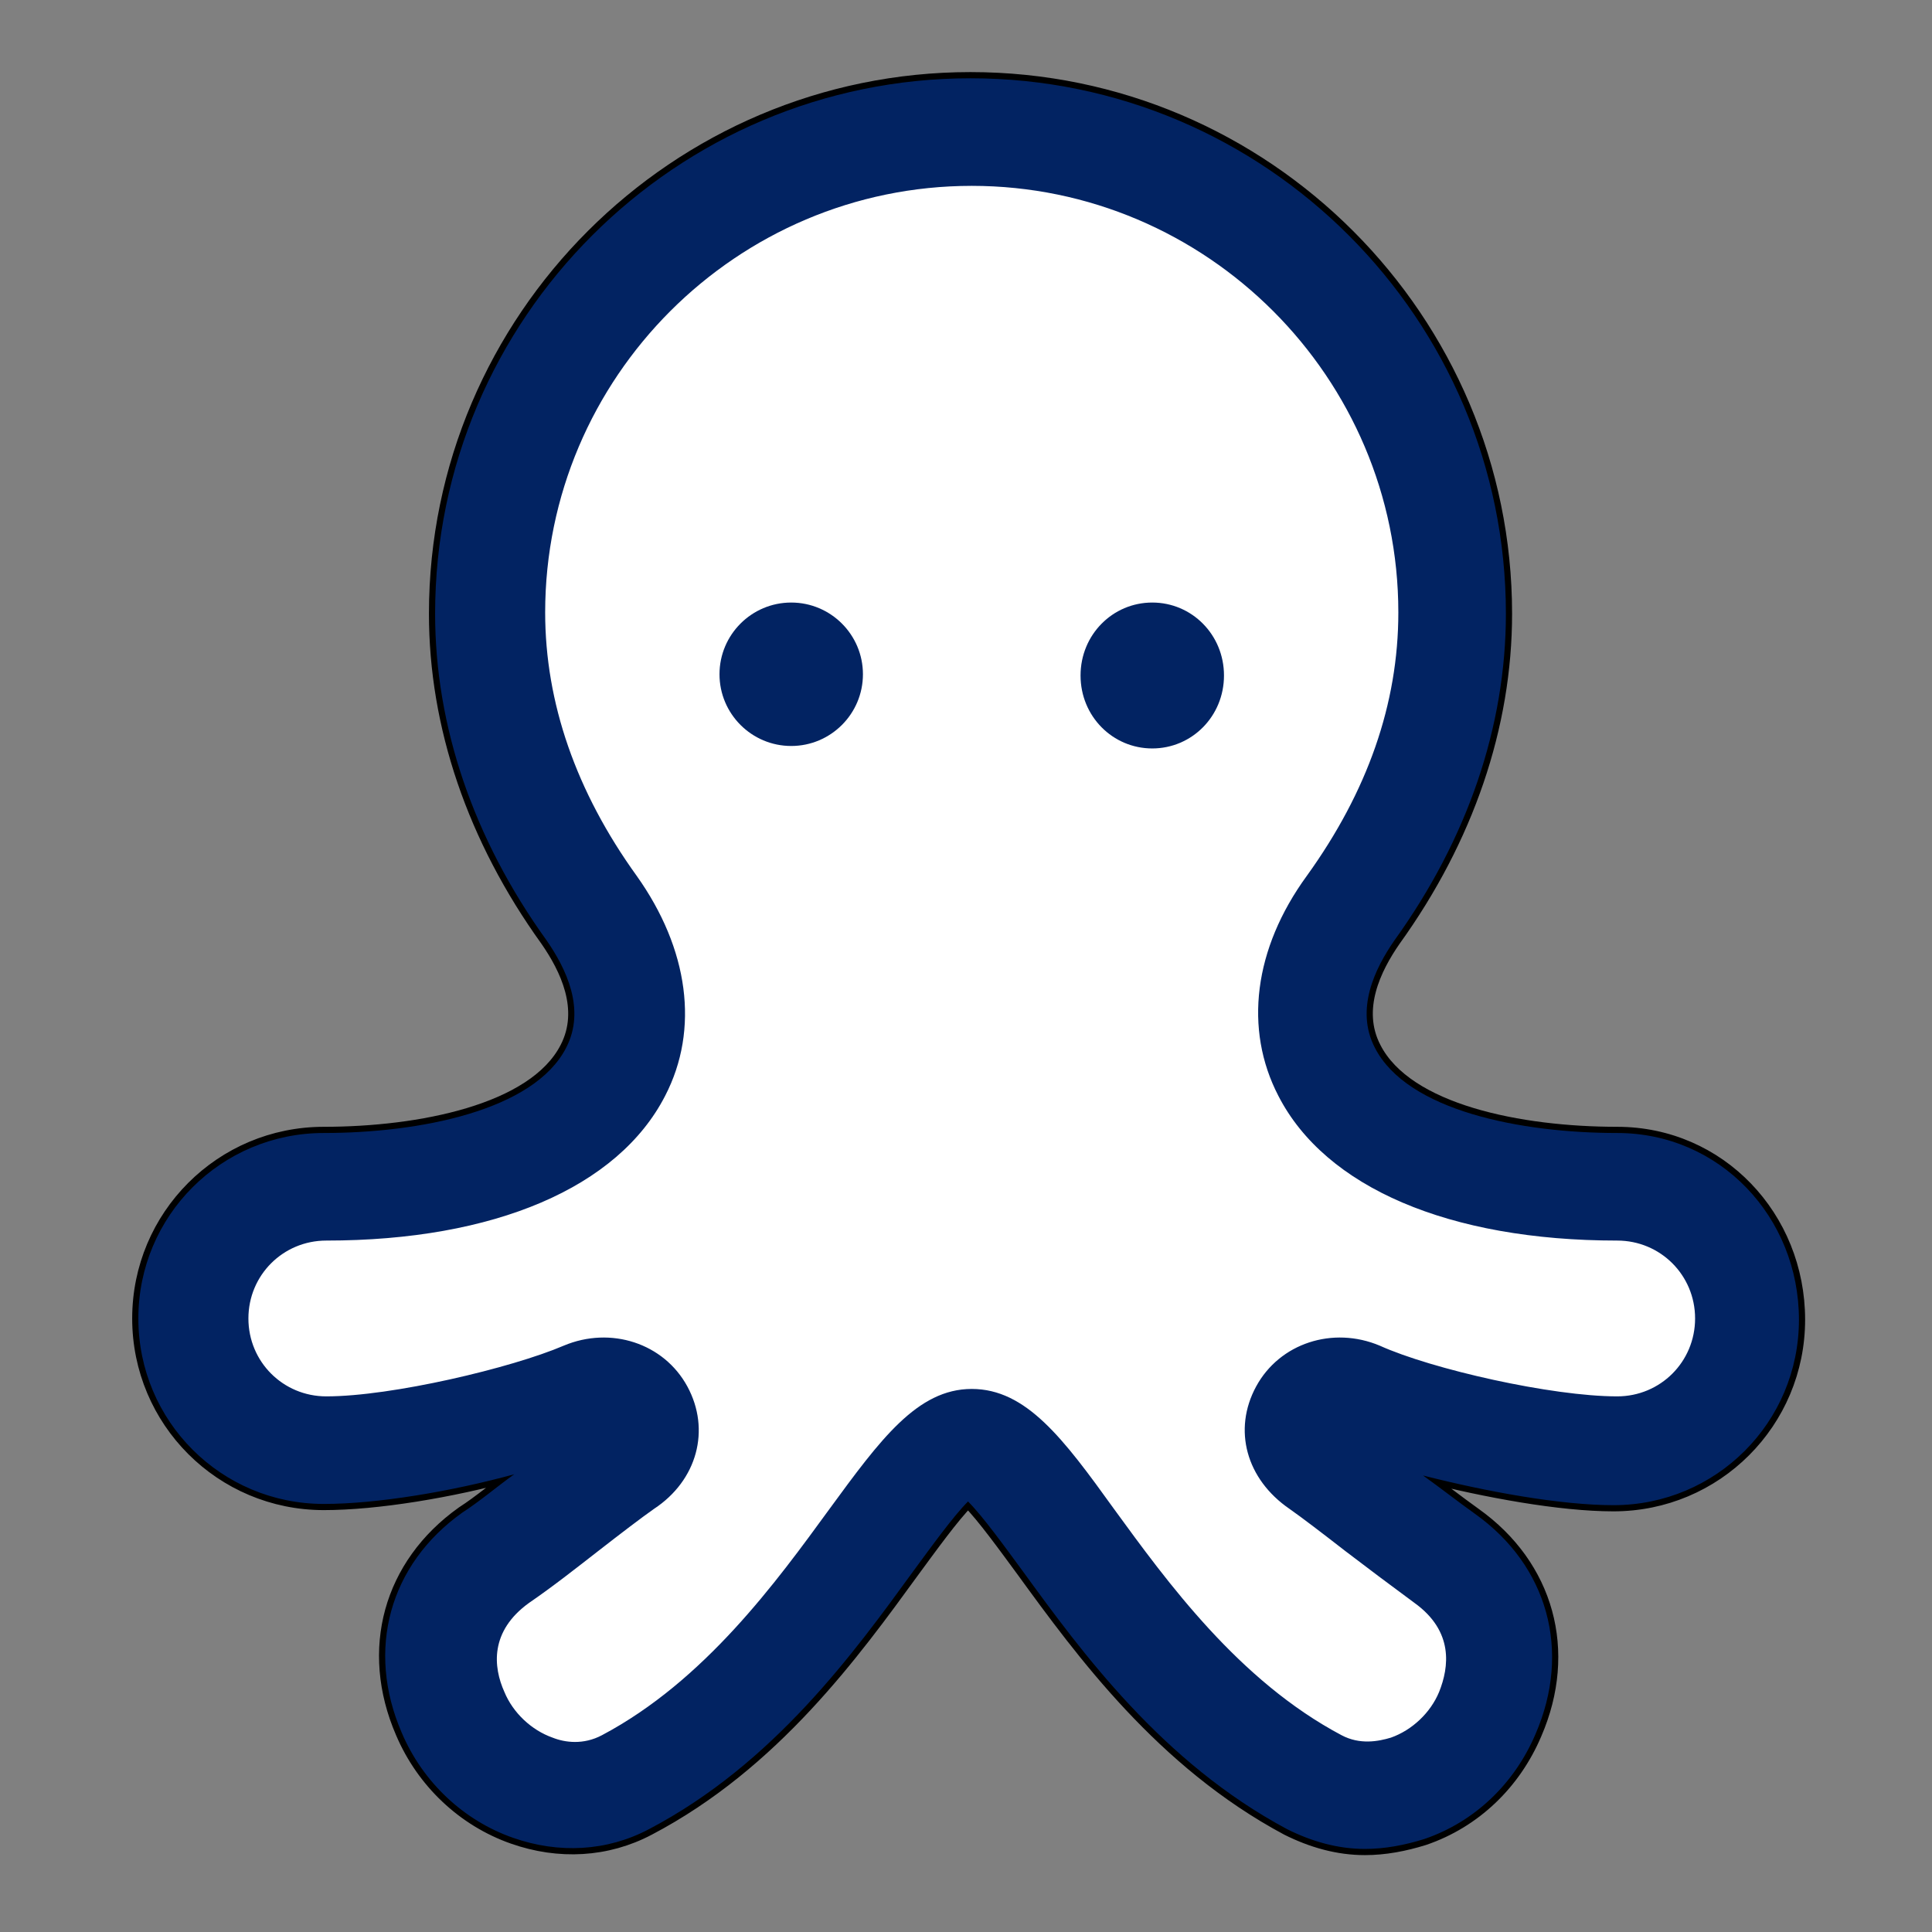 <?xml version="1.0" encoding="UTF-8" standalone="no"?>
<!-- Generator: Adobe Illustrator 19.0.0, SVG Export Plug-In . SVG Version: 6.00 Build 0)  -->

<svg
   xmlns:dc="http://purl.org/dc/elements/1.1/"
   xmlns:cc="http://creativecommons.org/ns#"
   xmlns:rdf="http://www.w3.org/1999/02/22-rdf-syntax-ns#"
   xmlns:svg="http://www.w3.org/2000/svg"
   xmlns="http://www.w3.org/2000/svg"
   xmlns:sodipodi="http://sodipodi.sourceforge.net/DTD/sodipodi-0.dtd"
   xmlns:inkscape="http://www.inkscape.org/namespaces/inkscape"
   version="1.1"
   id="Capa_1"
   x="0px"
   y="0px"
   viewBox="0 0 15 15"
   xml:space="preserve"
   sodipodi:docname="geocamp-15.svg"
   inkscape:version="0.92.3 (2405546, 2018-03-11)"
   width="15"
   height="15"
   inkscape:export-filename="/home/jsanz/src/osgeo/geocamp/2019/assets/imgs/favicons/favicon_72.png"
   inkscape:export-xdpi="36.902435"
   inkscape:export-ydpi="36.902435"><rect x="0" y="0" width="15" height="15" fill="#808080" stroke="none"/><title
   id="title971">Geocapm Octopus Logo</title><defs
   id="defs909">
	
	
	
	
	
	
	
	
	
	

		
		
		
	</defs><sodipodi:namedview
   pagecolor="#ffffff"
   bordercolor="#666666"
   borderopacity="1"
   objecttolerance="10"
   gridtolerance="10"
   guidetolerance="10"
   inkscape:pageopacity="0"
   inkscape:pageshadow="2"
   inkscape:window-width="1916"
   inkscape:window-height="1149"
   id="namedview907"
   showgrid="false"
   inkscape:zoom="22.535857"
   inkscape:cx="9.509081"
   inkscape:cy="9.8430908"
   inkscape:window-x="0"
   inkscape:window-y="49"
   inkscape:window-maximized="0"
   inkscape:current-layer="Capa_1"
   fit-margin-top="1"
   fit-margin-left="1"
   fit-margin-right="1"
   fit-margin-bottom="1"
   inkscape:pagecheckerboard="true" />
<style
   type="text/css"
   id="style883">
	.st0{fill:#022362;}
</style>
<g
   id="g1053"
   transform="matrix(0.096,0,0,0.096,-1.47,15.475)"><path
     inkscape:connector-curvature="0"
     id="path1015"
     d="m 93.802,-154.868 c -23.8,0 -43.299,19.401 -43.299,43.301 0,9.1 3.1,18.2 9,26.4 1.6,2.3 3.2,5.599 1.6,8.699 -2.6,5.1 -11.9,6.9 -19.6,6.9 -8.3,0 -15,6.7 -15,15 0,8.3 6.7,15 15,15 4.3,0 10.3,-1 15.4,-2.4 -1.4,1 -2.801,2.2 -4.201,3.1 -5.9,4.2 -7.8,11.101 -4.9,17.801 1.7,4 5,7.1 9,8.5 3.7,1.3 7.6,1.101 11,-0.699 10.1,-5.3 16.6,-14.3 21.4,-20.9 1.4,-1.9 3.2,-4.4 4.4,-5.6 1.2,1.2 3,3.7 4.4,5.6 4.8,6.6 11.3,15.5 21.4,20.9 2,1 4.099,1.6 6.299,1.6 1.6,0 3.201,-0.301 4.801,-0.801 4.1,-1.4 7.3,-4.5 9,-8.5 2.9,-6.7 1,-13.599 -4.9,-17.799 -1.4,-1 -2.799,-2.102 -4.199,-3.102 5.1,1.3 11.098,2.4 15.398,2.4 8.3,0 15,-6.7 15,-15 0,-8.3 -6.399,-15.1 -14.699,-15.1 -7.8,0 -17,-1.8 -19.6,-6.9 -1.6,-3.1 -3.9e-4,-6.399 1.6,-8.699 5.9,-8.2 9,-17.3 9,-26.4 0,-23.8 -19.401,-43.301 -43.301,-43.301 z"
     style="fill:#ffffff;fill-opacity:1;stroke:#000000;stroke-opacity:1" /><g
     transform="translate(-567.498,-155.867)"
     id="XMLID_141_">
			<g
   id="XMLID_142_">
				<path
   style="fill:#022362"
   inkscape:connector-curvature="0"
   d="m 713.6,86.3 c -7.8,0 -17,-1.8 -19.6,-6.9 -1.6,-3.1 0,-6.4 1.6,-8.7 5.9,-8.2 9,-17.3 9,-26.4 C 704.6,20.5 685.2,1 661.3,1 637.5,1 618,20.4 618,44.3 c 0,9.1 3.1,18.2 9,26.4 1.6,2.3 3.2,5.6 1.6,8.7 -2.6,5.1 -11.9,6.9 -19.6,6.9 -8.3,0 -15,6.7 -15,15 0,8.3 6.7,15 15,15 4.3,0 10.3,-1 15.4,-2.4 -1.4,1 -2.8,2.2 -4.2,3.1 -5.9,4.2 -7.8,11.1 -4.9,17.8 1.7,4 5,7.1 9,8.5 3.7,1.3 7.6,1.1 11,-0.7 10.1,-5.3 16.6,-14.3 21.4,-20.9 1.4,-1.9 3.2,-4.4 4.4,-5.6 1.2,1.2 3,3.7 4.4,5.6 4.8,6.6 11.3,15.5 21.4,20.9 2,1 4.1,1.6 6.3,1.6 1.6,0 3.2,-0.3 4.8,-0.8 4.1,-1.4 7.3,-4.5 9,-8.5 2.9,-6.7 1,-13.6 -4.9,-17.8 -1.4,-1 -2.8,-2.1 -4.2,-3.1 5.1,1.3 11.1,2.4 15.4,2.4 8.3,0 15,-6.7 15,-15 0,-8.3 -6.4,-15.1 -14.7,-15.1 z m 0,21.3 c -5.3,0 -15,-2.2 -19.2,-4.1 -3.8,-1.6 -8.1,-0.2 -10,3.3 -1.9,3.5 -0.8,7.5 2.7,9.9 1,0.7 2.7,2 4.5,3.4 1.7,1.3 3.7,2.8 5.6,4.2 3.2,2.3 2.8,5.2 2,7.2 -0.7,1.7 -2.2,3.1 -3.9,3.7 -1,0.3 -2.5,0.6 -4,-0.2 -8.3,-4.4 -14.1,-12.4 -18.4,-18.3 -4.1,-5.7 -7.1,-9.7 -11.5,-9.7 -4.4,0 -7.4,4.1 -11.5,9.7 -4.3,5.9 -10.1,13.9 -18.4,18.3 -1.5,0.8 -3,0.6 -4,0.2 -1.7,-0.6 -3.2,-2 -3.9,-3.7 -0.9,-2 -1.2,-4.9 2,-7.2 1.9,-1.3 3.8,-2.8 5.6,-4.2 1.8,-1.4 3.5,-2.7 4.5,-3.4 3.5,-2.3 4.6,-6.4 2.7,-9.9 -1.9,-3.5 -6.2,-4.9 -10,-3.3 -4.2,1.8 -13.9,4.1 -19.2,4.1 -3.5,0 -6.3,-2.8 -6.3,-6.3 0,-3.5 2.8,-6.3 6.3,-6.3 13.6,0 23.6,-4.3 27.4,-11.7 2.8,-5.4 1.9,-11.9 -2.3,-17.8 -4.9,-6.8 -7.4,-14 -7.4,-21.3 0,-19 15.5,-34.5 34.5,-34.5 19,0 34.5,15.5 34.5,34.5 0,7.4 -2.5,14.5 -7.4,21.3 -4.3,5.9 -5.1,12.4 -2.3,17.8 3.8,7.4 13.8,11.7 27.4,11.7 3.5,0 6.3,2.8 6.3,6.3 0,3.5 -2.8,6.3 -6.3,6.3 z"
   class="st0"
   id="XMLID_143_" />
			</g>
		</g><g
     transform="translate(-567.498,-155.867)"
     id="XMLID_138_">
			<g
   id="XMLID_139_">
				<path
   style="fill:#022362"
   inkscape:connector-curvature="0"
   d="m 646.8,43.4 c -3.2,0 -5.8,2.6 -5.8,5.8 0,3.2 2.6,5.8 5.8,5.8 3.2,0 5.8,-2.6 5.8,-5.8 0,-3.2 -2.6,-5.8 -5.8,-5.8 z"
   class="st0"
   id="XMLID_140_" />
			</g>
		</g><g
     transform="translate(-567.498,-155.867)"
     id="XMLID_135_">
			<g
   id="XMLID_136_">
				<path
   style="fill:#022362"
   inkscape:connector-curvature="0"
   d="m 676,43.4 c -3.2,0 -5.8,2.6 -5.8,5.9 0,3.3 2.6,5.9 5.8,5.9 3.2,0 5.8,-2.6 5.8,-5.9 0,-3.3 -2.6,-5.9 -5.8,-5.9 z"
   class="st0"
   id="XMLID_137_" />
			</g>
		</g></g>
</svg>